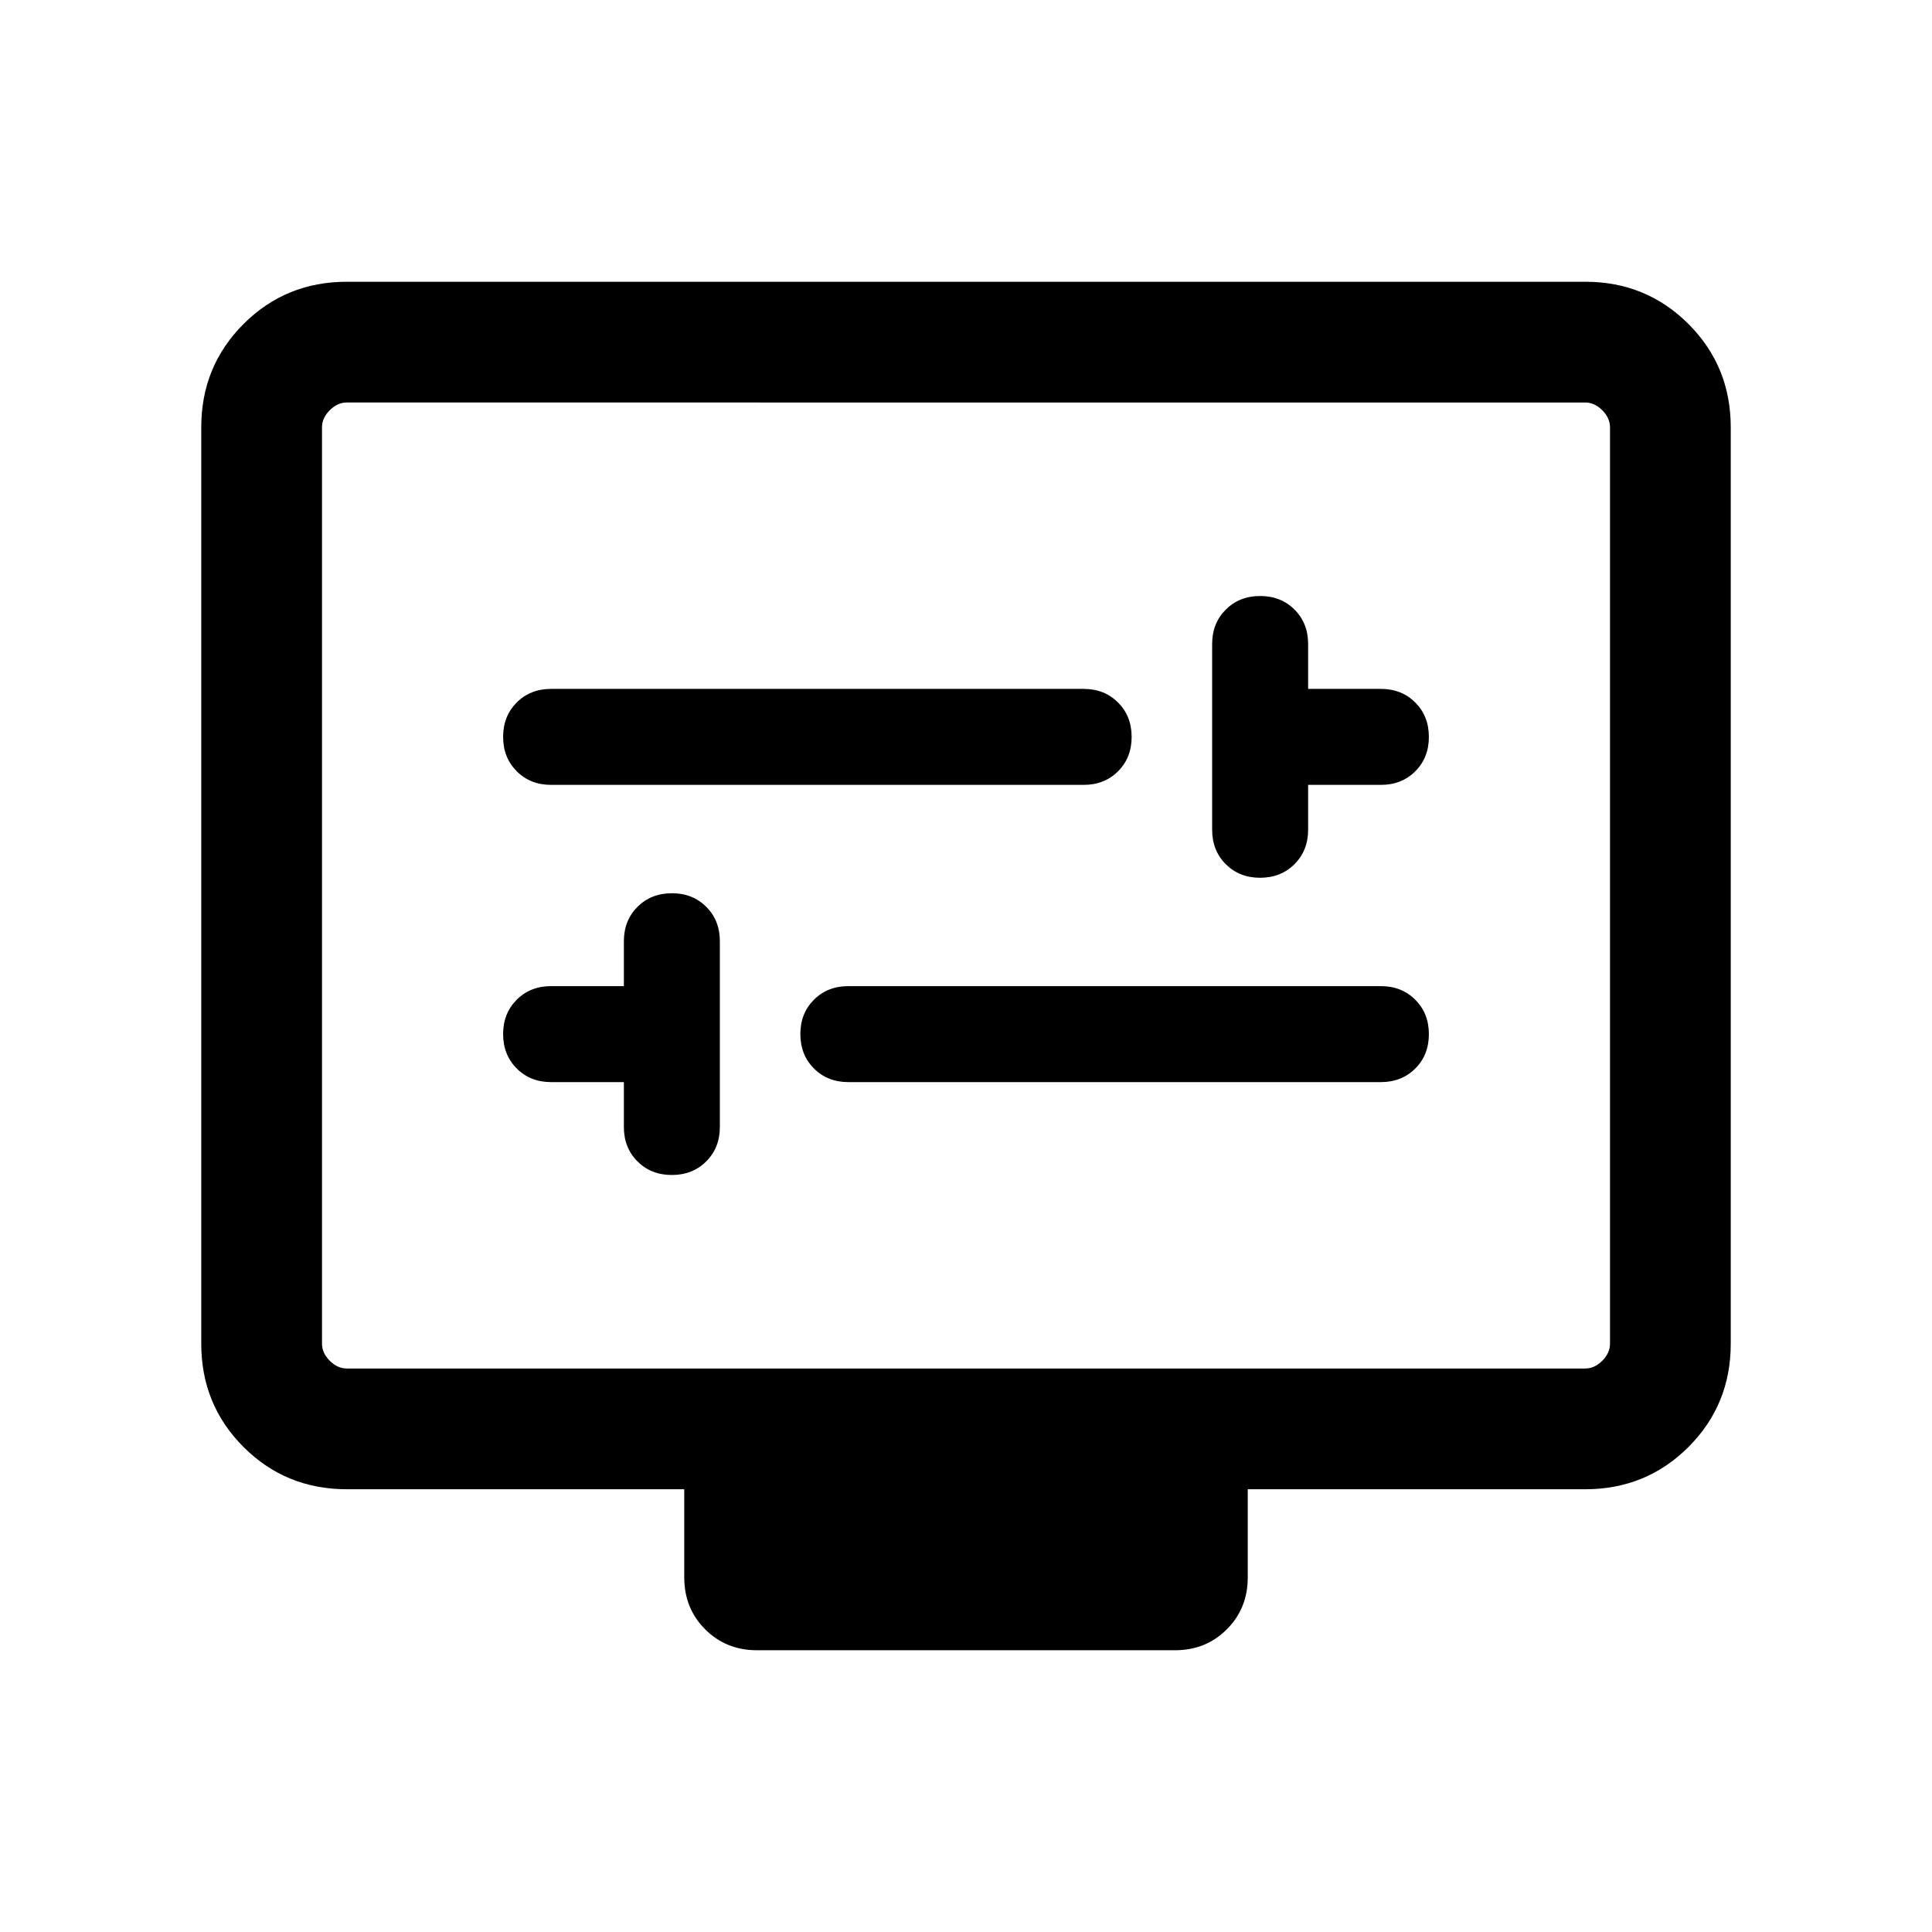 <svg xmlns="http://www.w3.org/2000/svg" height="24" viewBox="0 -960 960 960" width="24"><path d="M310.001-422.309v22.308q0 10.333 6.751 17.09 6.751 6.756 17.077 6.756 10.325 0 17.094-6.756 6.769-6.757 6.769-17.09v-92.307q0-10.333-6.751-17.089-6.751-6.757-17.077-6.757-10.325 0-17.094 6.757-6.769 6.756-6.769 17.089V-470h-36.155q-10.333 0-17.089 6.751-6.756 6.751-6.756 17.077 0 10.325 6.756 17.094 6.756 6.769 17.089 6.769h36.155Zm111.537 0h264.616q10.333 0 17.089-6.751 6.756-6.751 6.756-17.076 0-10.326-6.756-17.095Q696.487-470 686.154-470H421.538q-10.333 0-17.09 6.751-6.756 6.751-6.756 17.077 0 10.325 6.756 17.094 6.757 6.769 17.09 6.769ZM649.999-570h36.155q10.333 0 17.089-6.751 6.756-6.751 6.756-17.077 0-10.325-6.756-17.094-6.756-6.769-17.089-6.769h-36.155v-22.308q0-10.333-6.751-17.09-6.751-6.756-17.077-6.756-10.325 0-17.094 6.756-6.769 6.757-6.769 17.09v92.307q0 10.333 6.751 17.089 6.751 6.757 17.077 6.757 10.325 0 17.094-6.757 6.769-6.756 6.769-17.089V-570Zm-376.153 0h264.616q10.333 0 17.09-6.751 6.756-6.751 6.756-17.077 0-10.325-6.756-17.094-6.757-6.769-17.09-6.769H273.846q-10.333 0-17.089 6.751-6.756 6.751-6.756 17.076 0 10.326 6.756 17.095Q263.513-570 273.846-570ZM172.309-220.001q-30.308 0-51.308-21t-21-51.308v-455.382q0-30.308 21-51.308t51.308-21h615.382q30.308 0 51.308 21t21 51.308v455.382q0 30.308-21 51.308t-51.308 21H619.999v43.846q0 15.365-10.395 25.759-10.394 10.395-25.759 10.395h-207.69q-15.365 0-25.759-10.395-10.395-10.394-10.395-25.759v-43.846H172.309Zm0-59.999h615.382q4.616 0 8.463-3.846 3.846-3.847 3.846-8.463v-455.382q0-4.616-3.846-8.463-3.847-3.846-8.463-3.846H172.309q-4.616 0-8.463 3.846-3.846 3.847-3.846 8.463v455.382q0 4.616 3.846 8.463 3.847 3.846 8.463 3.846ZM160-280V-760-280Z"/></svg>